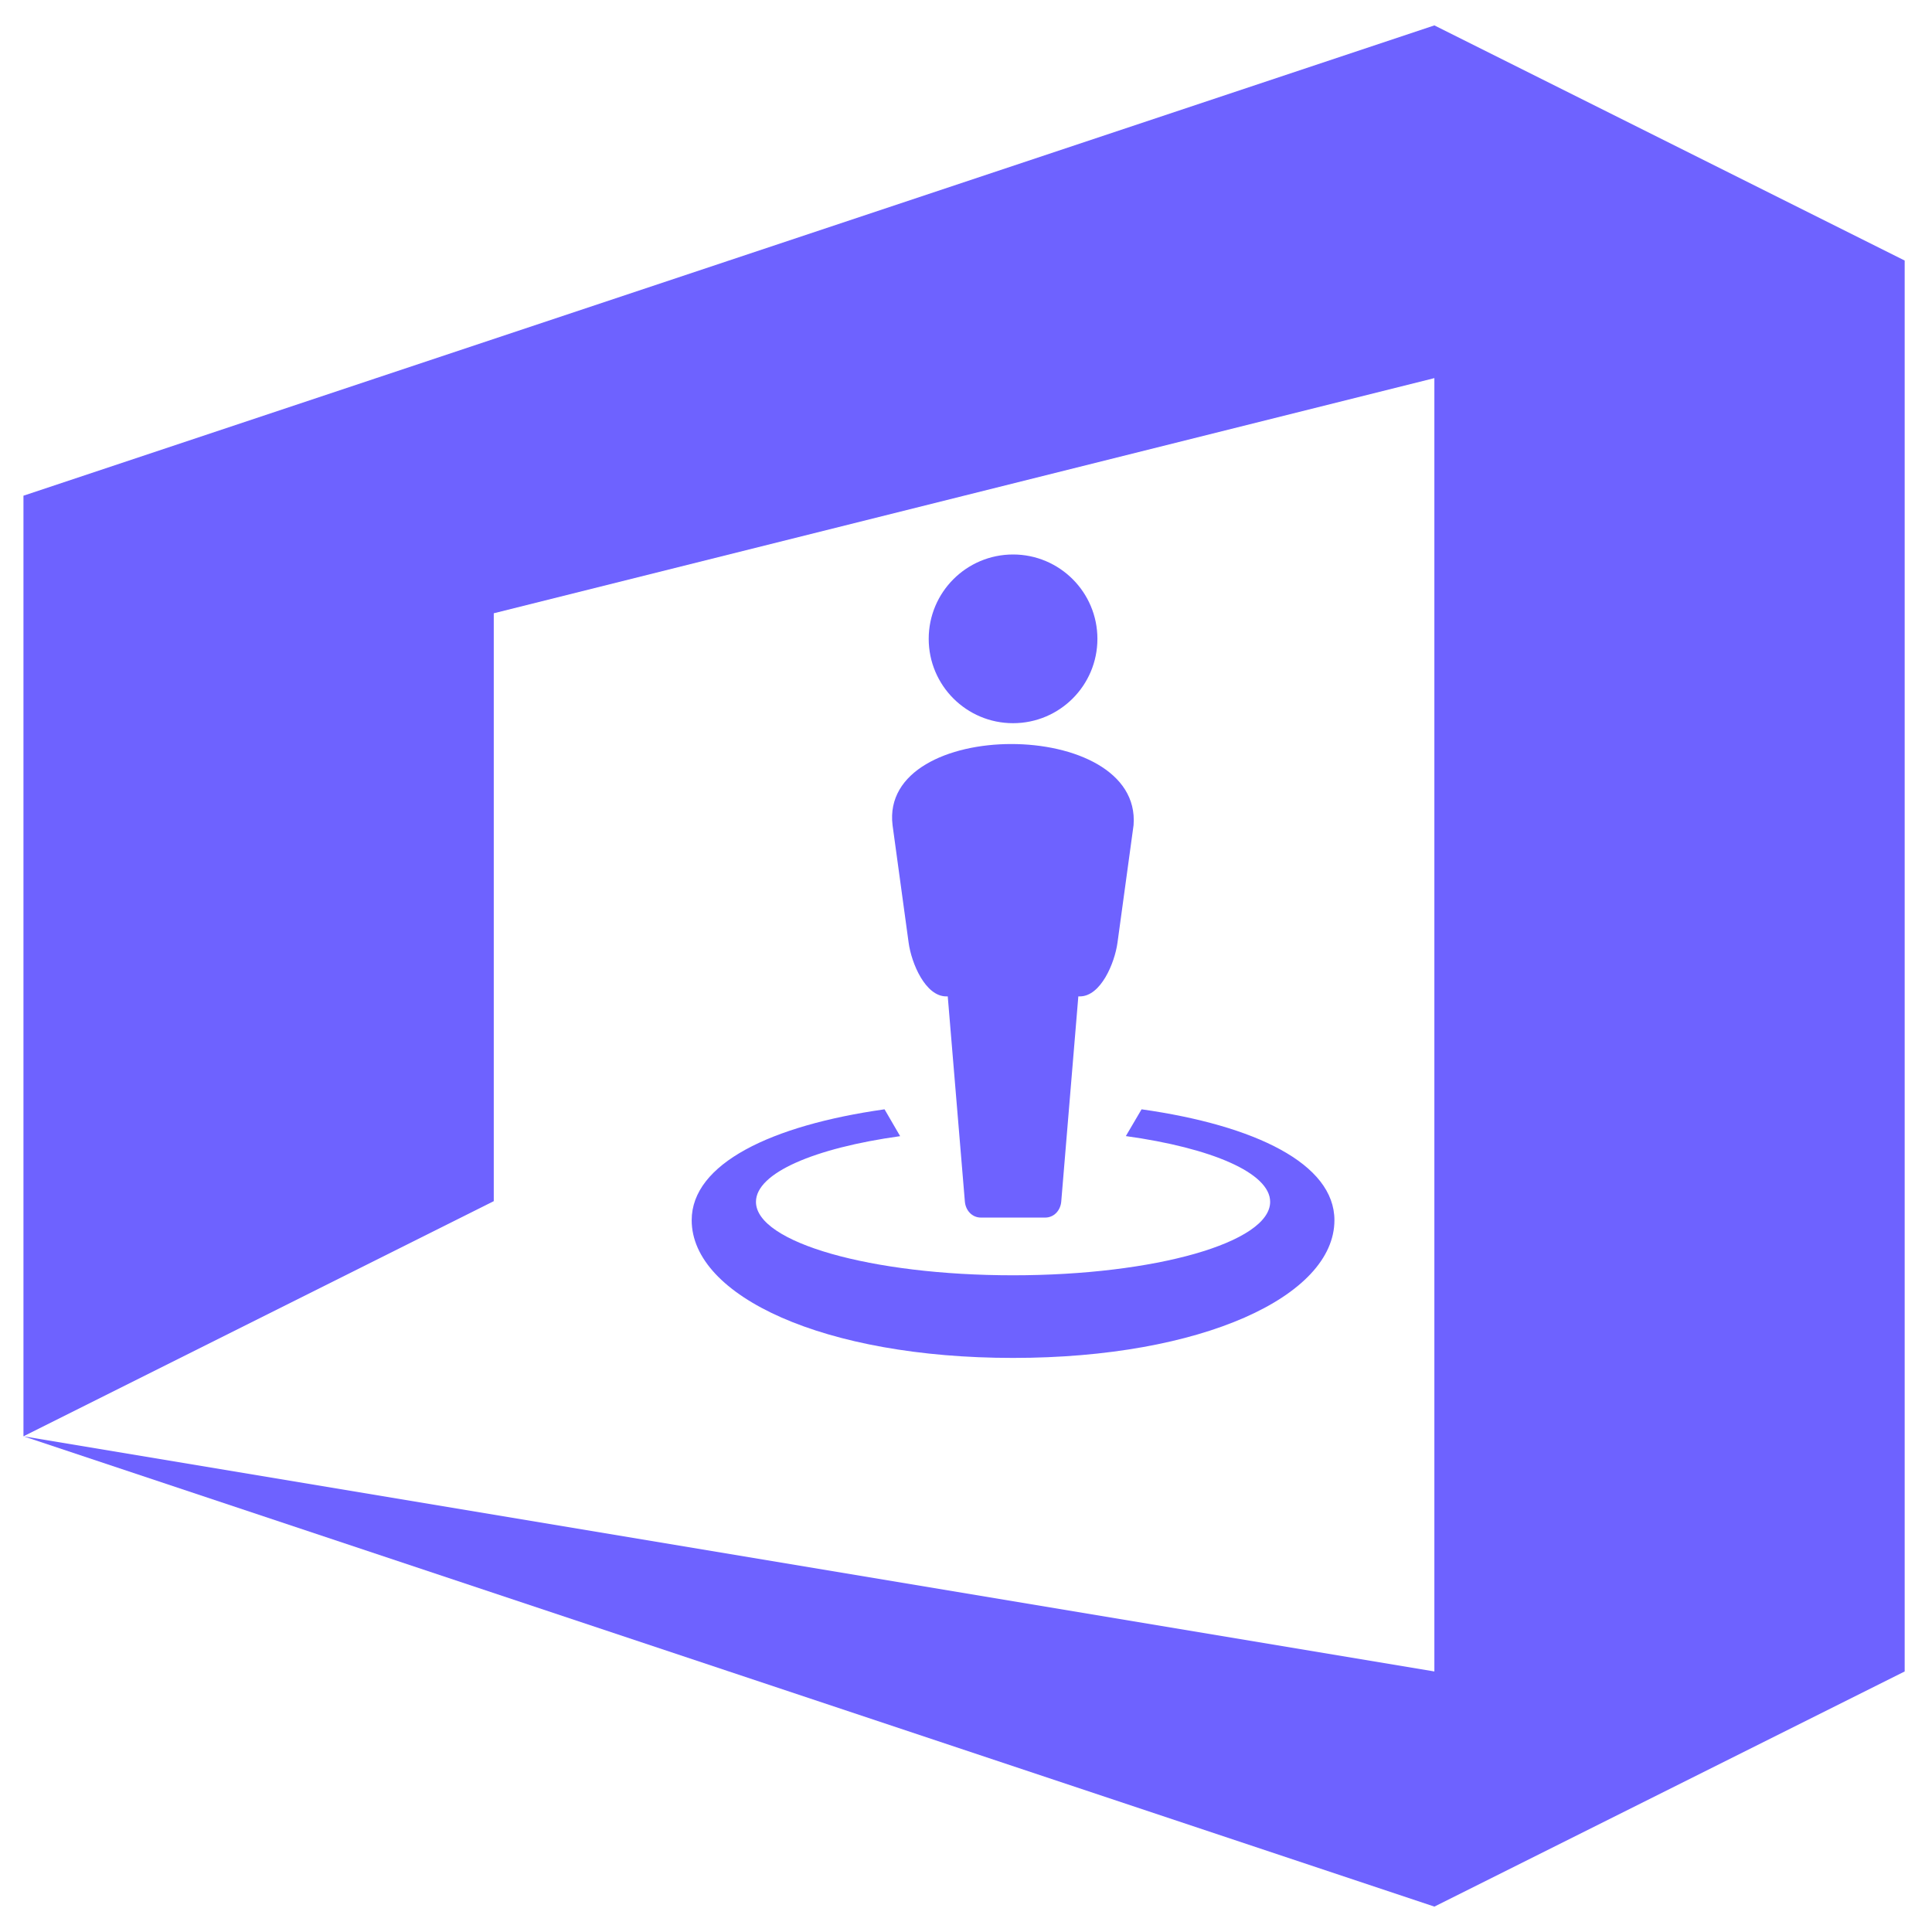<svg width="56" height="56" viewBox="0 0 56 56" fill="none" xmlns="http://www.w3.org/2000/svg">
<g clip-path="url(#clip0_196_891)">
<path d="M0.68 41.632L41.576 48.448V10.96L14.312 17.776V34.816L0.68 41.632ZM0.68 41.632V14.368L41.576 0.736L55.208 7.552V48.448L41.576 55.264" fill="#6E62FF"/>
</g>
<g clip-path="url(#clip1_196_891)">
<path d="M29.313 21.566C27.488 21.566 25.681 22.351 25.871 23.917L26.337 27.323C26.418 27.922 26.823 28.881 27.428 28.881H27.471L27.967 34.826C27.988 35.083 28.174 35.292 28.432 35.292H30.295C30.553 35.292 30.74 35.083 30.761 34.826L31.256 28.881H31.3C31.904 28.881 32.309 27.922 32.391 27.323L32.857 23.917C32.979 22.349 31.137 21.566 29.313 21.566Z" fill="#6E62FF"/>
<path d="M29.37 27.928L29.358 27.957C29.362 27.948 29.365 27.939 29.369 27.93L29.37 27.928ZM25.639 32.154C22.35 32.619 20.049 33.731 20.049 35.368C20.049 37.573 23.893 39.36 29.364 39.36C34.835 39.36 38.679 37.573 38.679 35.368C38.679 33.731 36.379 32.619 33.089 32.154L32.633 32.93C35.113 33.274 36.816 33.997 36.816 34.836C36.816 36.012 33.48 36.965 29.364 36.965C25.248 36.965 21.912 36.012 21.912 34.836C21.912 34 23.604 33.278 26.091 32.932L25.639 32.154Z" fill="#6E62FF"/>
<path d="M29.364 20.962C30.714 20.962 31.809 19.868 31.809 18.517C31.809 17.167 30.714 16.072 29.364 16.072C28.014 16.072 26.919 17.167 26.919 18.517C26.919 19.868 28.014 20.962 29.364 20.962Z" fill="#6E62FF"/>
</g>
<defs>
<clipPath id="clip0_196_891">
<rect width="54.528" height="54.528" fill="white" transform="translate(0.68 0.736)"/>
</clipPath>
<clipPath id="clip1_196_891">
<rect width="23.288" height="23.288" fill="white" transform="translate(17.72 16.072)"/>
</clipPath>
</defs>
</svg>
